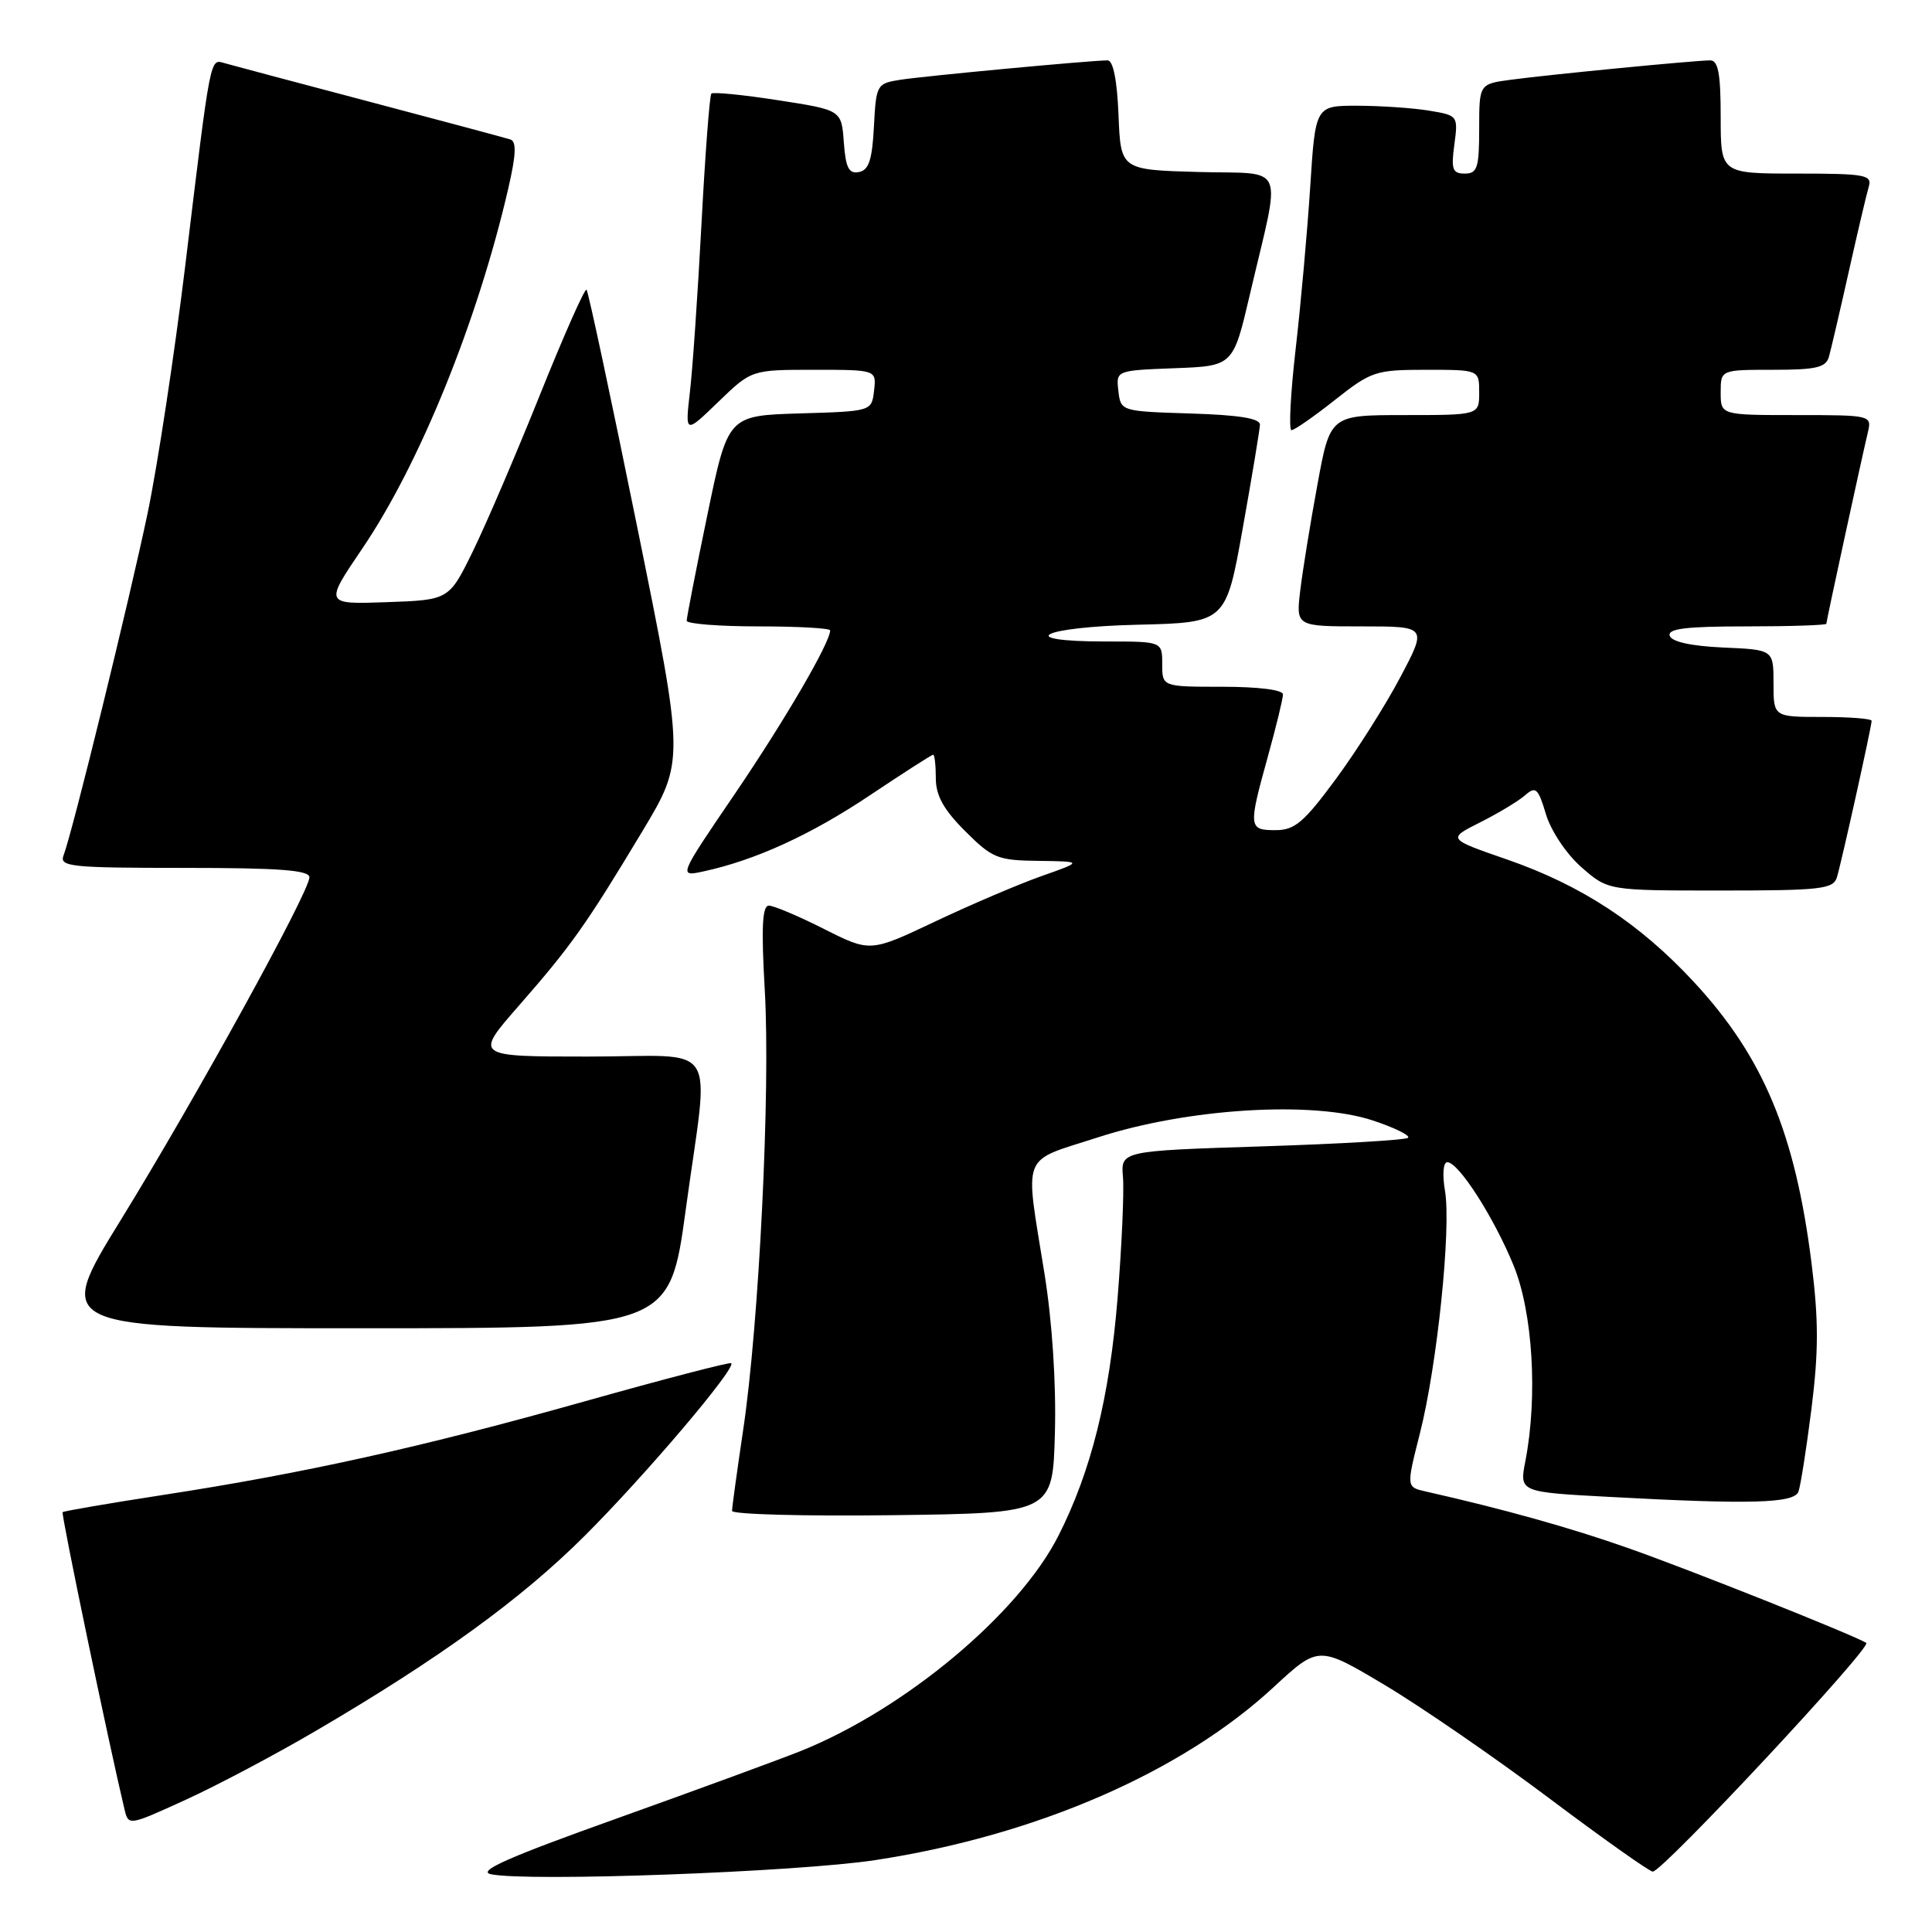 <?xml version="1.0" encoding="UTF-8" standalone="no"?>
<!DOCTYPE svg PUBLIC "-//W3C//DTD SVG 1.1//EN" "http://www.w3.org/Graphics/SVG/1.1/DTD/svg11.dtd" >
<svg xmlns="http://www.w3.org/2000/svg" xmlns:xlink="http://www.w3.org/1999/xlink" version="1.1" viewBox="0 0 256 256">
 <g >
 <path fill="currentColor"
d=" M 116.00 246.47 C 137.29 243.22 156.58 234.84 168.77 223.55 C 174.72 218.05 174.72 218.05 183.46 223.26 C 188.26 226.12 198.05 232.86 205.21 238.23 C 212.37 243.61 218.58 248.00 219.00 248.00 C 220.31 248.00 248.12 218.19 247.29 217.69 C 245.42 216.57 223.76 207.94 215.68 205.11 C 208.11 202.44 199.16 199.94 188.92 197.63 C 186.34 197.05 186.34 197.05 188.14 189.95 C 190.43 180.96 192.31 162.78 191.47 157.80 C 191.10 155.61 191.23 154.00 191.78 154.00 C 193.26 154.00 197.91 161.23 200.55 167.66 C 203.10 173.87 203.78 185.04 202.12 193.60 C 201.32 197.71 201.32 197.71 213.32 198.35 C 231.94 199.36 237.71 199.20 238.30 197.66 C 238.58 196.92 239.36 191.97 240.03 186.66 C 240.98 179.09 240.98 174.92 240.04 167.39 C 237.87 150.15 233.65 140.06 224.49 130.16 C 217.28 122.37 209.56 117.31 199.70 113.89 C 191.78 111.15 191.78 111.15 196.14 108.96 C 198.54 107.75 201.22 106.14 202.09 105.37 C 203.49 104.14 203.81 104.43 204.85 107.90 C 205.52 110.11 207.55 113.16 209.55 114.91 C 213.07 118.00 213.07 118.00 227.97 118.00 C 241.29 118.00 242.92 117.81 243.40 116.25 C 244.02 114.21 248.00 96.26 248.00 95.51 C 248.00 95.23 245.07 95.00 241.50 95.00 C 235.00 95.00 235.00 95.00 235.00 90.55 C 235.00 86.09 235.00 86.09 228.33 85.80 C 224.11 85.61 221.51 85.04 221.25 84.25 C 220.93 83.30 223.40 83.00 231.42 83.00 C 237.24 83.00 242.00 82.84 242.00 82.65 C 242.00 82.29 246.55 61.31 247.51 57.25 C 248.03 55.03 247.90 55.00 238.02 55.00 C 228.00 55.00 228.00 55.00 228.00 52.00 C 228.00 49.00 228.00 49.00 234.93 49.00 C 240.68 49.00 241.95 48.70 242.35 47.25 C 242.62 46.29 243.80 41.23 244.97 36.00 C 246.14 30.77 247.33 25.71 247.62 24.75 C 248.09 23.17 247.19 23.00 238.07 23.00 C 228.00 23.00 228.00 23.00 228.00 15.50 C 228.00 9.75 227.67 8.00 226.61 8.00 C 224.66 8.00 205.40 9.87 200.25 10.56 C 196.00 11.12 196.00 11.12 196.00 17.06 C 196.00 22.23 195.75 23.00 194.10 23.00 C 192.46 23.00 192.26 22.45 192.71 19.15 C 193.22 15.34 193.18 15.29 189.36 14.66 C 187.24 14.31 182.98 14.02 179.90 14.01 C 174.30 14.00 174.30 14.00 173.61 24.75 C 173.23 30.66 172.36 40.34 171.68 46.25 C 171.00 52.16 170.75 57.00 171.13 57.00 C 171.51 57.00 174.10 55.20 176.88 53.00 C 181.70 49.19 182.28 49.00 188.97 49.00 C 196.00 49.00 196.00 49.00 196.00 52.00 C 196.00 55.00 196.00 55.00 186.13 55.00 C 176.25 55.00 176.25 55.00 174.56 64.25 C 173.62 69.34 172.60 75.64 172.29 78.25 C 171.72 83.00 171.72 83.00 180.42 83.00 C 189.11 83.00 189.11 83.00 185.54 89.75 C 183.58 93.46 179.73 99.54 176.99 103.25 C 172.76 108.98 171.56 110.00 169.01 110.00 C 165.43 110.00 165.39 109.65 168.00 100.24 C 169.10 96.27 170.00 92.57 170.00 92.01 C 170.00 91.41 166.73 91.00 162.00 91.00 C 154.00 91.00 154.00 91.00 154.00 88.00 C 154.00 85.00 154.00 85.00 146.50 85.00 C 134.22 85.00 137.84 83.09 150.72 82.78 C 162.44 82.50 162.44 82.50 164.67 70.00 C 165.90 63.12 166.92 56.95 166.95 56.29 C 166.99 55.44 164.21 54.99 157.75 54.79 C 148.52 54.50 148.50 54.49 148.19 51.79 C 147.88 49.09 147.88 49.09 155.64 48.79 C 163.40 48.50 163.40 48.50 165.62 39.00 C 169.79 21.19 170.60 23.11 158.79 22.79 C 148.50 22.50 148.50 22.50 148.21 15.25 C 148.02 10.61 147.50 8.00 146.76 8.00 C 144.58 8.00 122.50 10.07 119.30 10.57 C 116.17 11.06 116.09 11.21 115.80 16.78 C 115.57 21.19 115.12 22.55 113.81 22.80 C 112.47 23.06 112.06 22.23 111.81 18.85 C 111.50 14.58 111.50 14.58 103.09 13.28 C 98.47 12.56 94.50 12.17 94.26 12.40 C 94.03 12.64 93.44 20.40 92.95 29.66 C 92.46 38.92 91.77 48.98 91.41 52.00 C 90.78 57.50 90.78 57.50 95.18 53.25 C 99.58 49.00 99.58 49.00 107.85 49.00 C 116.13 49.00 116.13 49.00 115.82 51.75 C 115.50 54.50 115.50 54.50 105.97 54.78 C 96.45 55.07 96.45 55.07 93.72 68.28 C 92.21 75.55 90.99 81.84 90.99 82.25 C 91.00 82.66 95.28 83.00 100.50 83.00 C 105.72 83.00 110.00 83.24 110.00 83.53 C 110.00 85.15 103.97 95.48 97.40 105.15 C 89.89 116.18 89.89 116.18 93.20 115.47 C 100.06 113.99 107.46 110.61 115.25 105.39 C 119.68 102.43 123.46 100.00 123.65 100.00 C 123.84 100.00 124.00 101.40 124.00 103.12 C 124.00 105.41 125.03 107.27 127.88 110.12 C 131.48 113.72 132.19 114.01 137.63 114.07 C 143.50 114.15 143.50 114.15 138.00 116.09 C 134.97 117.16 128.63 119.87 123.90 122.11 C 115.31 126.18 115.31 126.18 109.18 123.09 C 105.81 121.39 102.53 120.00 101.88 120.00 C 101.00 120.00 100.86 122.91 101.34 131.26 C 102.10 144.54 100.58 175.36 98.48 189.43 C 97.67 194.89 97.00 199.73 97.00 200.20 C 97.00 200.66 106.56 200.92 118.25 200.77 C 139.50 200.50 139.50 200.50 139.78 189.83 C 139.96 183.33 139.42 175.11 138.41 168.83 C 135.78 152.41 135.13 154.06 145.50 150.70 C 157.38 146.85 173.96 145.83 181.91 148.47 C 184.78 149.42 186.88 150.45 186.58 150.76 C 186.28 151.06 177.58 151.57 167.26 151.90 C 148.50 152.50 148.50 152.50 148.80 156.00 C 148.96 157.93 148.64 165.15 148.08 172.06 C 147.01 185.18 144.59 194.91 140.26 203.47 C 134.99 213.89 119.83 226.54 106.00 232.06 C 102.97 233.26 91.96 237.30 81.53 241.03 C 67.42 246.07 63.19 247.94 65.03 248.34 C 69.80 249.37 105.61 248.06 116.00 246.47 Z  M 41.76 229.40 C 58.13 219.82 69.09 211.88 77.48 203.50 C 85.48 195.52 97.62 181.22 96.89 180.63 C 96.67 180.47 87.95 182.74 77.50 185.68 C 55.97 191.74 40.34 195.21 21.54 198.10 C 14.41 199.20 8.45 200.22 8.30 200.37 C 8.07 200.59 14.42 231.05 16.49 239.72 C 17.02 241.94 17.02 241.94 24.52 238.52 C 28.65 236.64 36.40 232.54 41.76 229.40 Z  M 90.87 160.25 C 93.99 137.36 95.68 140.00 77.92 140.00 C 62.85 140.00 62.85 140.00 68.76 133.25 C 75.73 125.28 77.65 122.56 85.11 110.16 C 90.72 100.81 90.72 100.81 84.43 69.81 C 80.97 52.76 77.95 38.62 77.72 38.39 C 77.49 38.16 74.73 44.39 71.58 52.23 C 68.43 60.08 64.43 69.42 62.68 73.00 C 59.50 79.50 59.50 79.50 51.24 79.79 C 42.99 80.08 42.99 80.08 48.01 72.68 C 55.62 61.46 63.30 42.52 67.35 24.97 C 68.38 20.51 68.46 18.75 67.63 18.48 C 67.01 18.28 58.62 16.03 49.00 13.49 C 39.38 10.95 30.74 8.65 29.80 8.38 C 27.79 7.81 27.98 6.86 24.51 35.50 C 23.10 47.05 20.88 61.67 19.56 68.00 C 17.13 79.59 9.60 110.28 8.42 113.35 C 7.85 114.84 9.36 115.00 24.39 115.00 C 37.01 115.00 41.00 115.30 41.00 116.25 C 40.99 118.18 25.87 145.64 16.00 161.66 C 7.16 176.00 7.16 176.00 47.94 176.00 C 88.72 176.00 88.72 176.00 90.87 160.25 Z "/>
</g>
</svg>